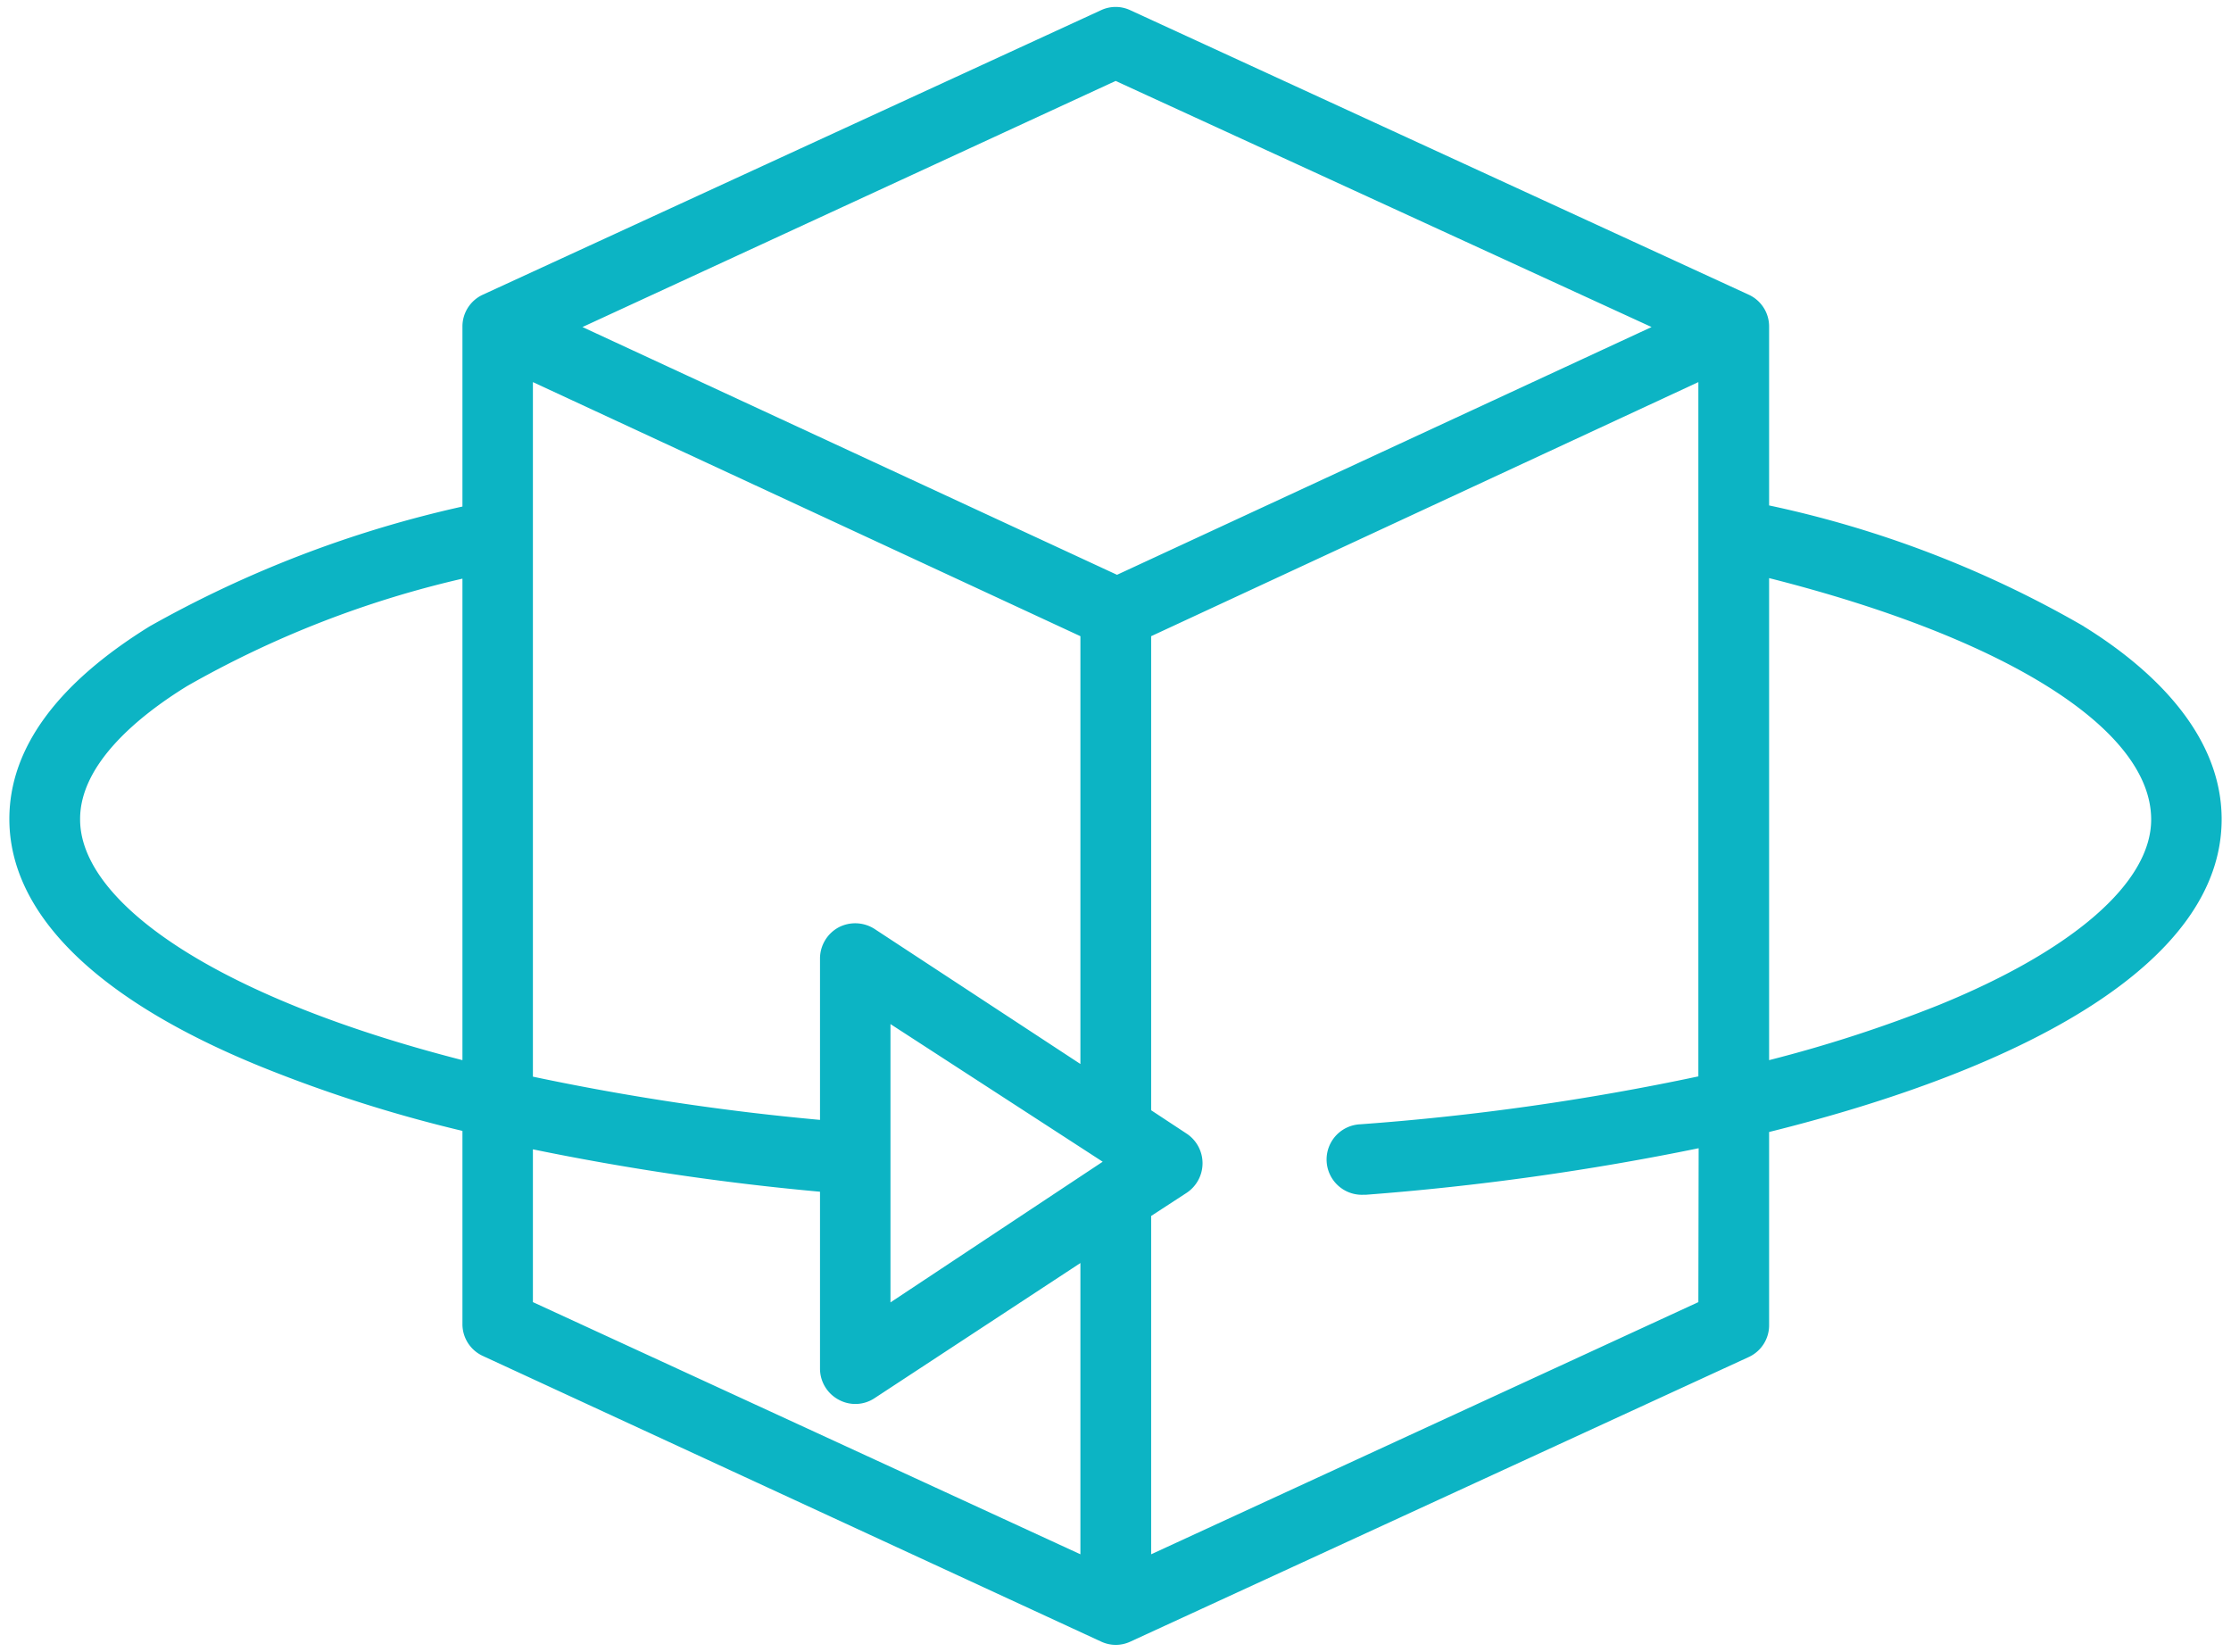 <svg id="Layer_1" data-name="Layer 1" xmlns="http://www.w3.org/2000/svg" width="81.05" height="60" viewBox="0 0 81.05 60"><defs><style> .cls-1 { fill: #0cb4c4; } </style></defs><g id="_3D-modeling-software-services" data-name="3D-modeling-software-services"><path class="cls-1" d="M75.7,22.75a39.08,39.08,0,0,0-11.43-4.39V11.88a1.27,1.27,0,0,0-.73-1.17L41.06.37A1.25,1.25,0,0,0,40,.37L17.53,10.71a1.27,1.27,0,0,0-.73,1.17V18.4A41.43,41.43,0,0,0,5.44,22.75c-3.38,2.09-5.1,4.45-5.1,7,0,3.44,3.17,6.57,9.15,9a50.91,50.91,0,0,0,7.31,2.33v7a1.27,1.27,0,0,0,.73,1.17L40,59.63a1.25,1.25,0,0,0,1.07,0L63.54,49.29a1.27,1.27,0,0,0,.73-1.17v-7c9.3-2.31,16.44-6.14,16.44-11.36,0-3.21-2.72-5.59-5-7ZM40.53,2.94,60,11.88l-19.42,9-19.42-9ZM32.35,47.31V37.2l7.71,5Zm-.57-13.56a1.3,1.3,0,0,0-1.32-.06,1.29,1.29,0,0,0-.67,1.13v5.86a89.57,89.57,0,0,1-10.43-1.57V13.88l19.89,9.23V38.65Zm-28.87-4c0-2,2.12-3.74,3.89-4.83a36.86,36.86,0,0,1,10-3.9V38.51c-9.14-2.34-13.89-5.8-13.89-8.74Zm16.45,12a94,94,0,0,0,10.43,1.54v6.42a1.28,1.28,0,0,0,.67,1.13,1.26,1.26,0,0,0,1.31-.05l7.48-4.91V56.46L19.36,47.3ZM61.7,47.3,41.82,56.46V44.17l1.29-.84a1.29,1.29,0,0,0,0-2.15l-1.29-.85V23.11L61.7,13.88V39.1a90.75,90.75,0,0,1-12.28,1.74,1.28,1.28,0,0,0,.11,2.56h.09a96.85,96.85,0,0,0,12.09-1.69Zm8.73-10.79a49.62,49.62,0,0,1-6.16,2V21c8.66,2.19,13.88,5.5,13.88,8.77,0,2.28-2.81,4.74-7.72,6.74Z"></path></g></svg>